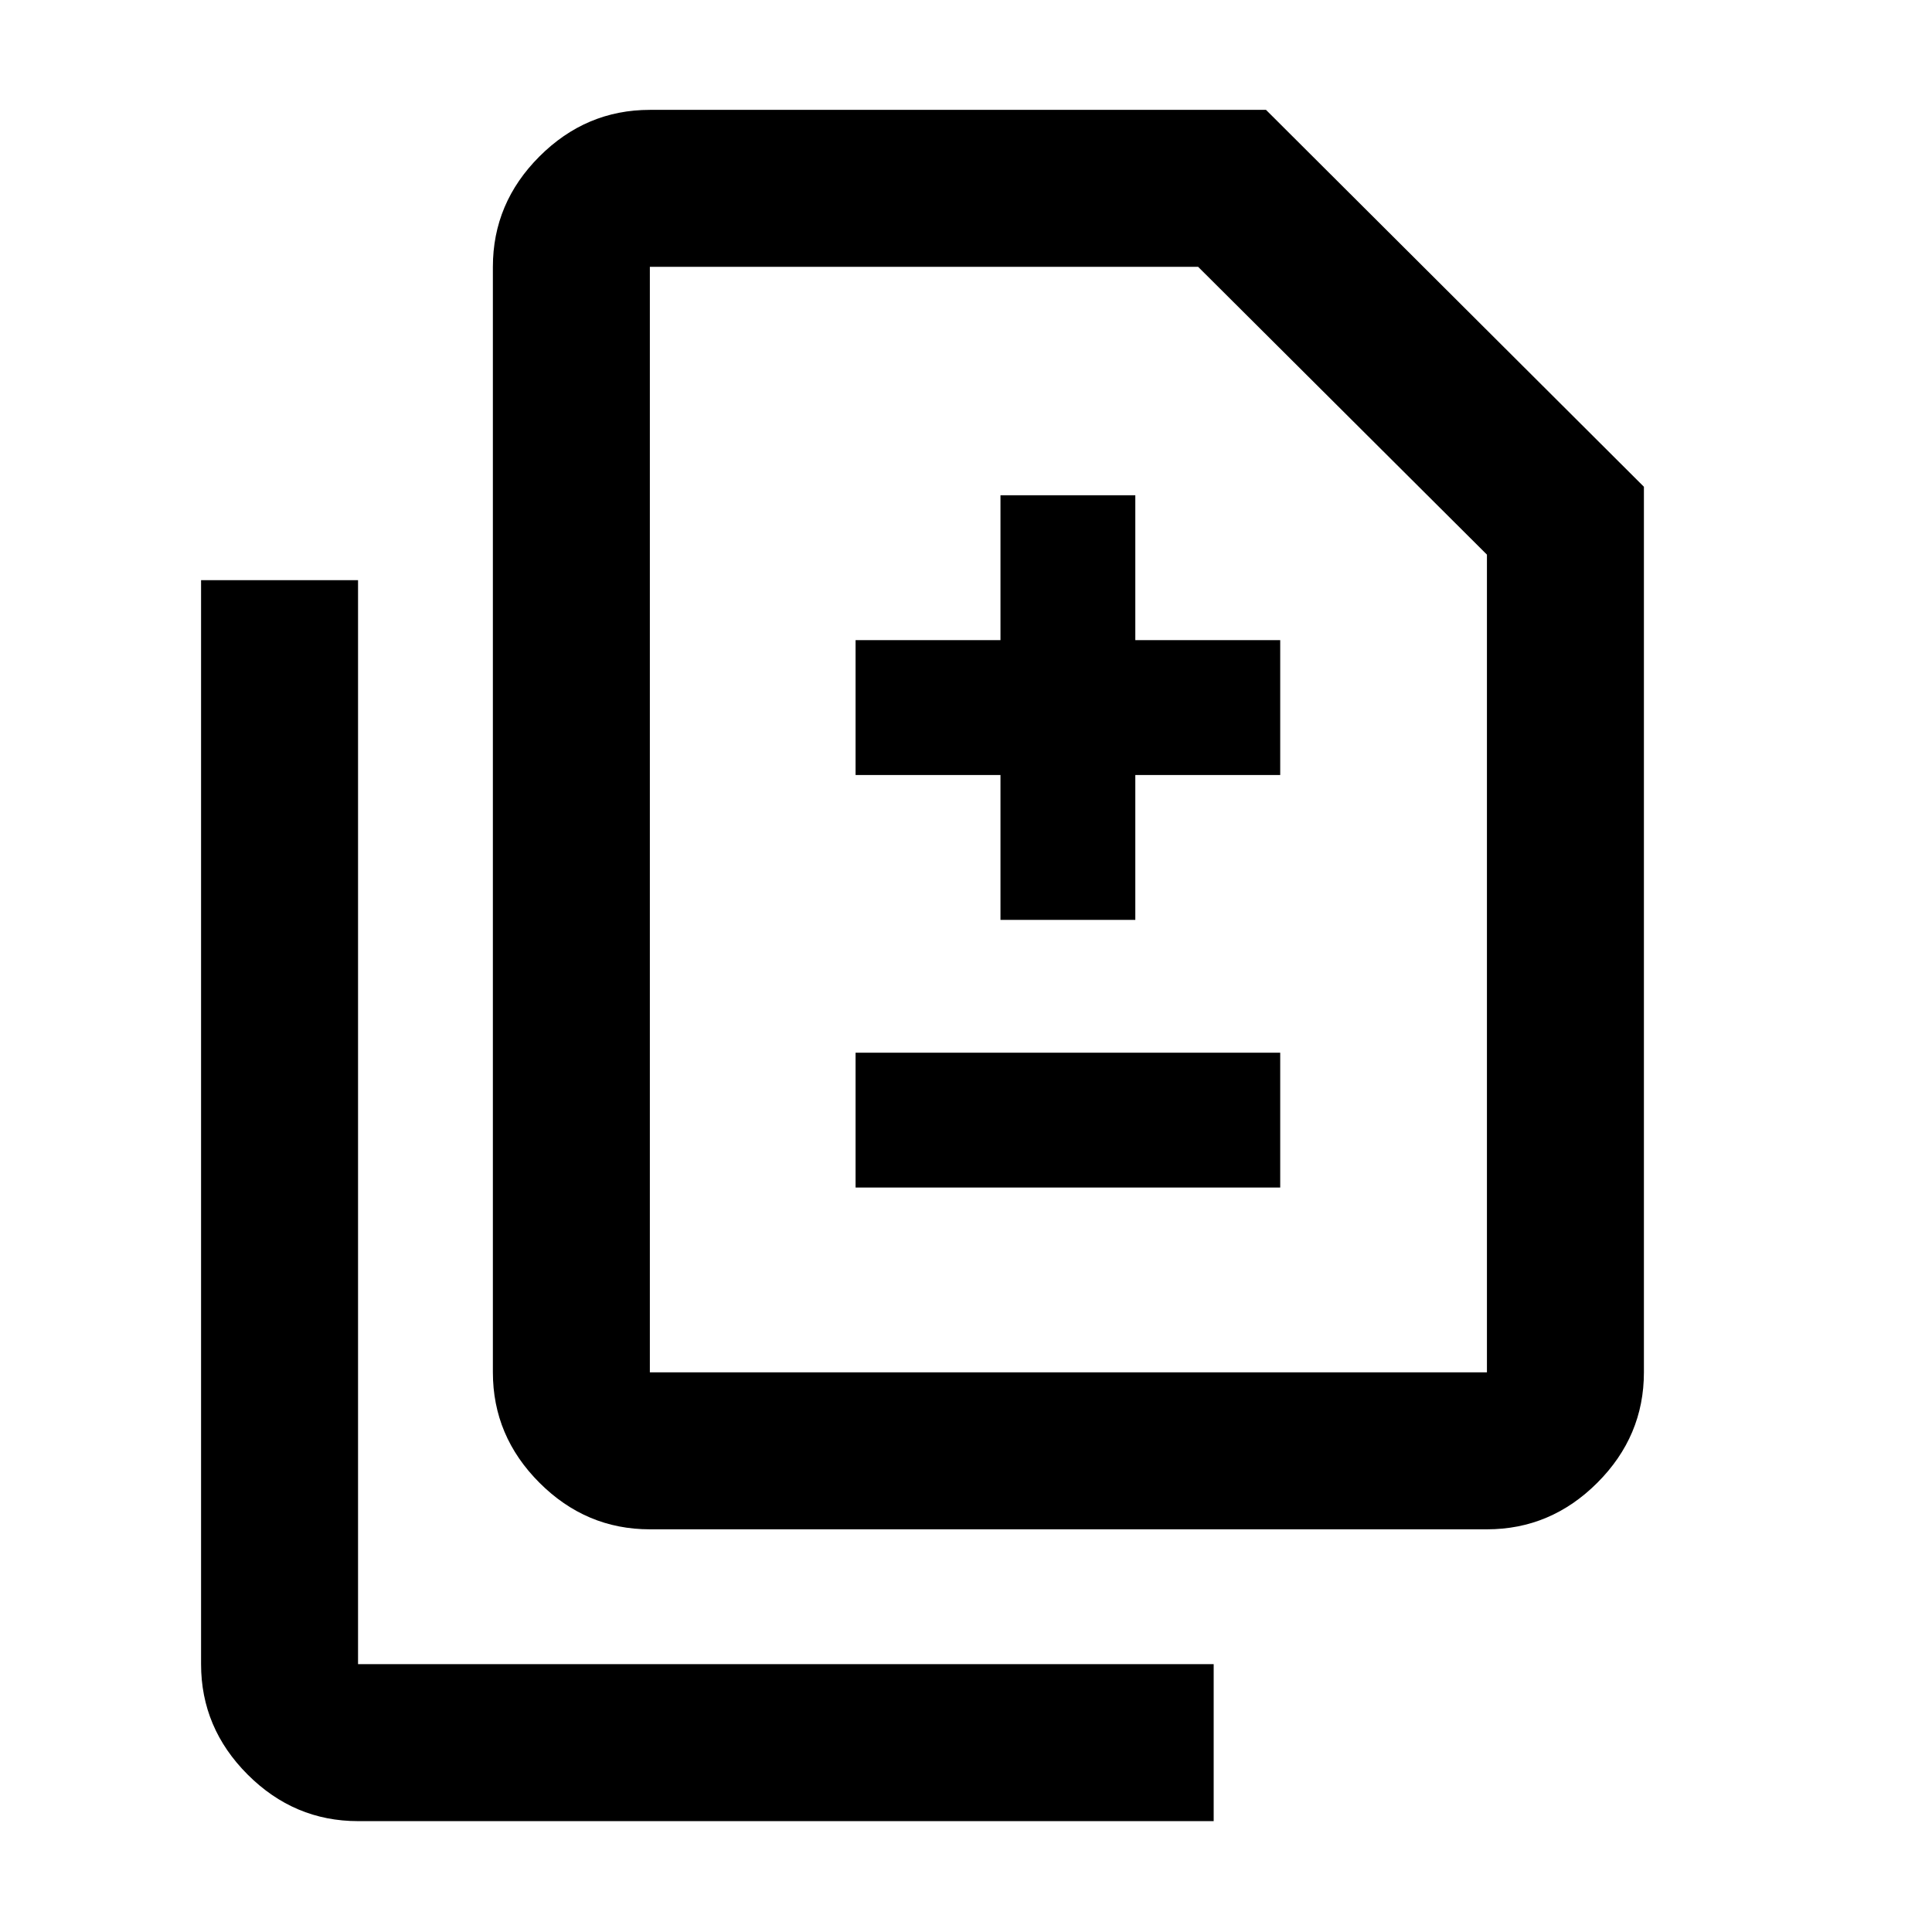 <svg xmlns="http://www.w3.org/2000/svg" height="20" viewBox="0 -960 960 960" width="20"><path d="M497.13-502.91h67v-72h72v-67h-72v-72h-67v72h-72v67h72v72Zm-72 133h211v-67h-211v67ZM322.91-200.09q-31.72 0-54.86-23.14t-23.14-54.86v-549.32q0-31.72 23.14-54.86t54.86-23.14h306.16l187.78 187.28v440.04q0 31.72-23.14 54.86t-54.86 23.14H322.91Zm0-78h415.94v-406.32l-143.5-143H322.91v549.32Zm-145 223q-31.72 0-54.86-23.14t-23.14-54.86v-538.63h78v538.63h425.16v78H177.91Zm145-223v-549.32V-278.09Z"/></svg>